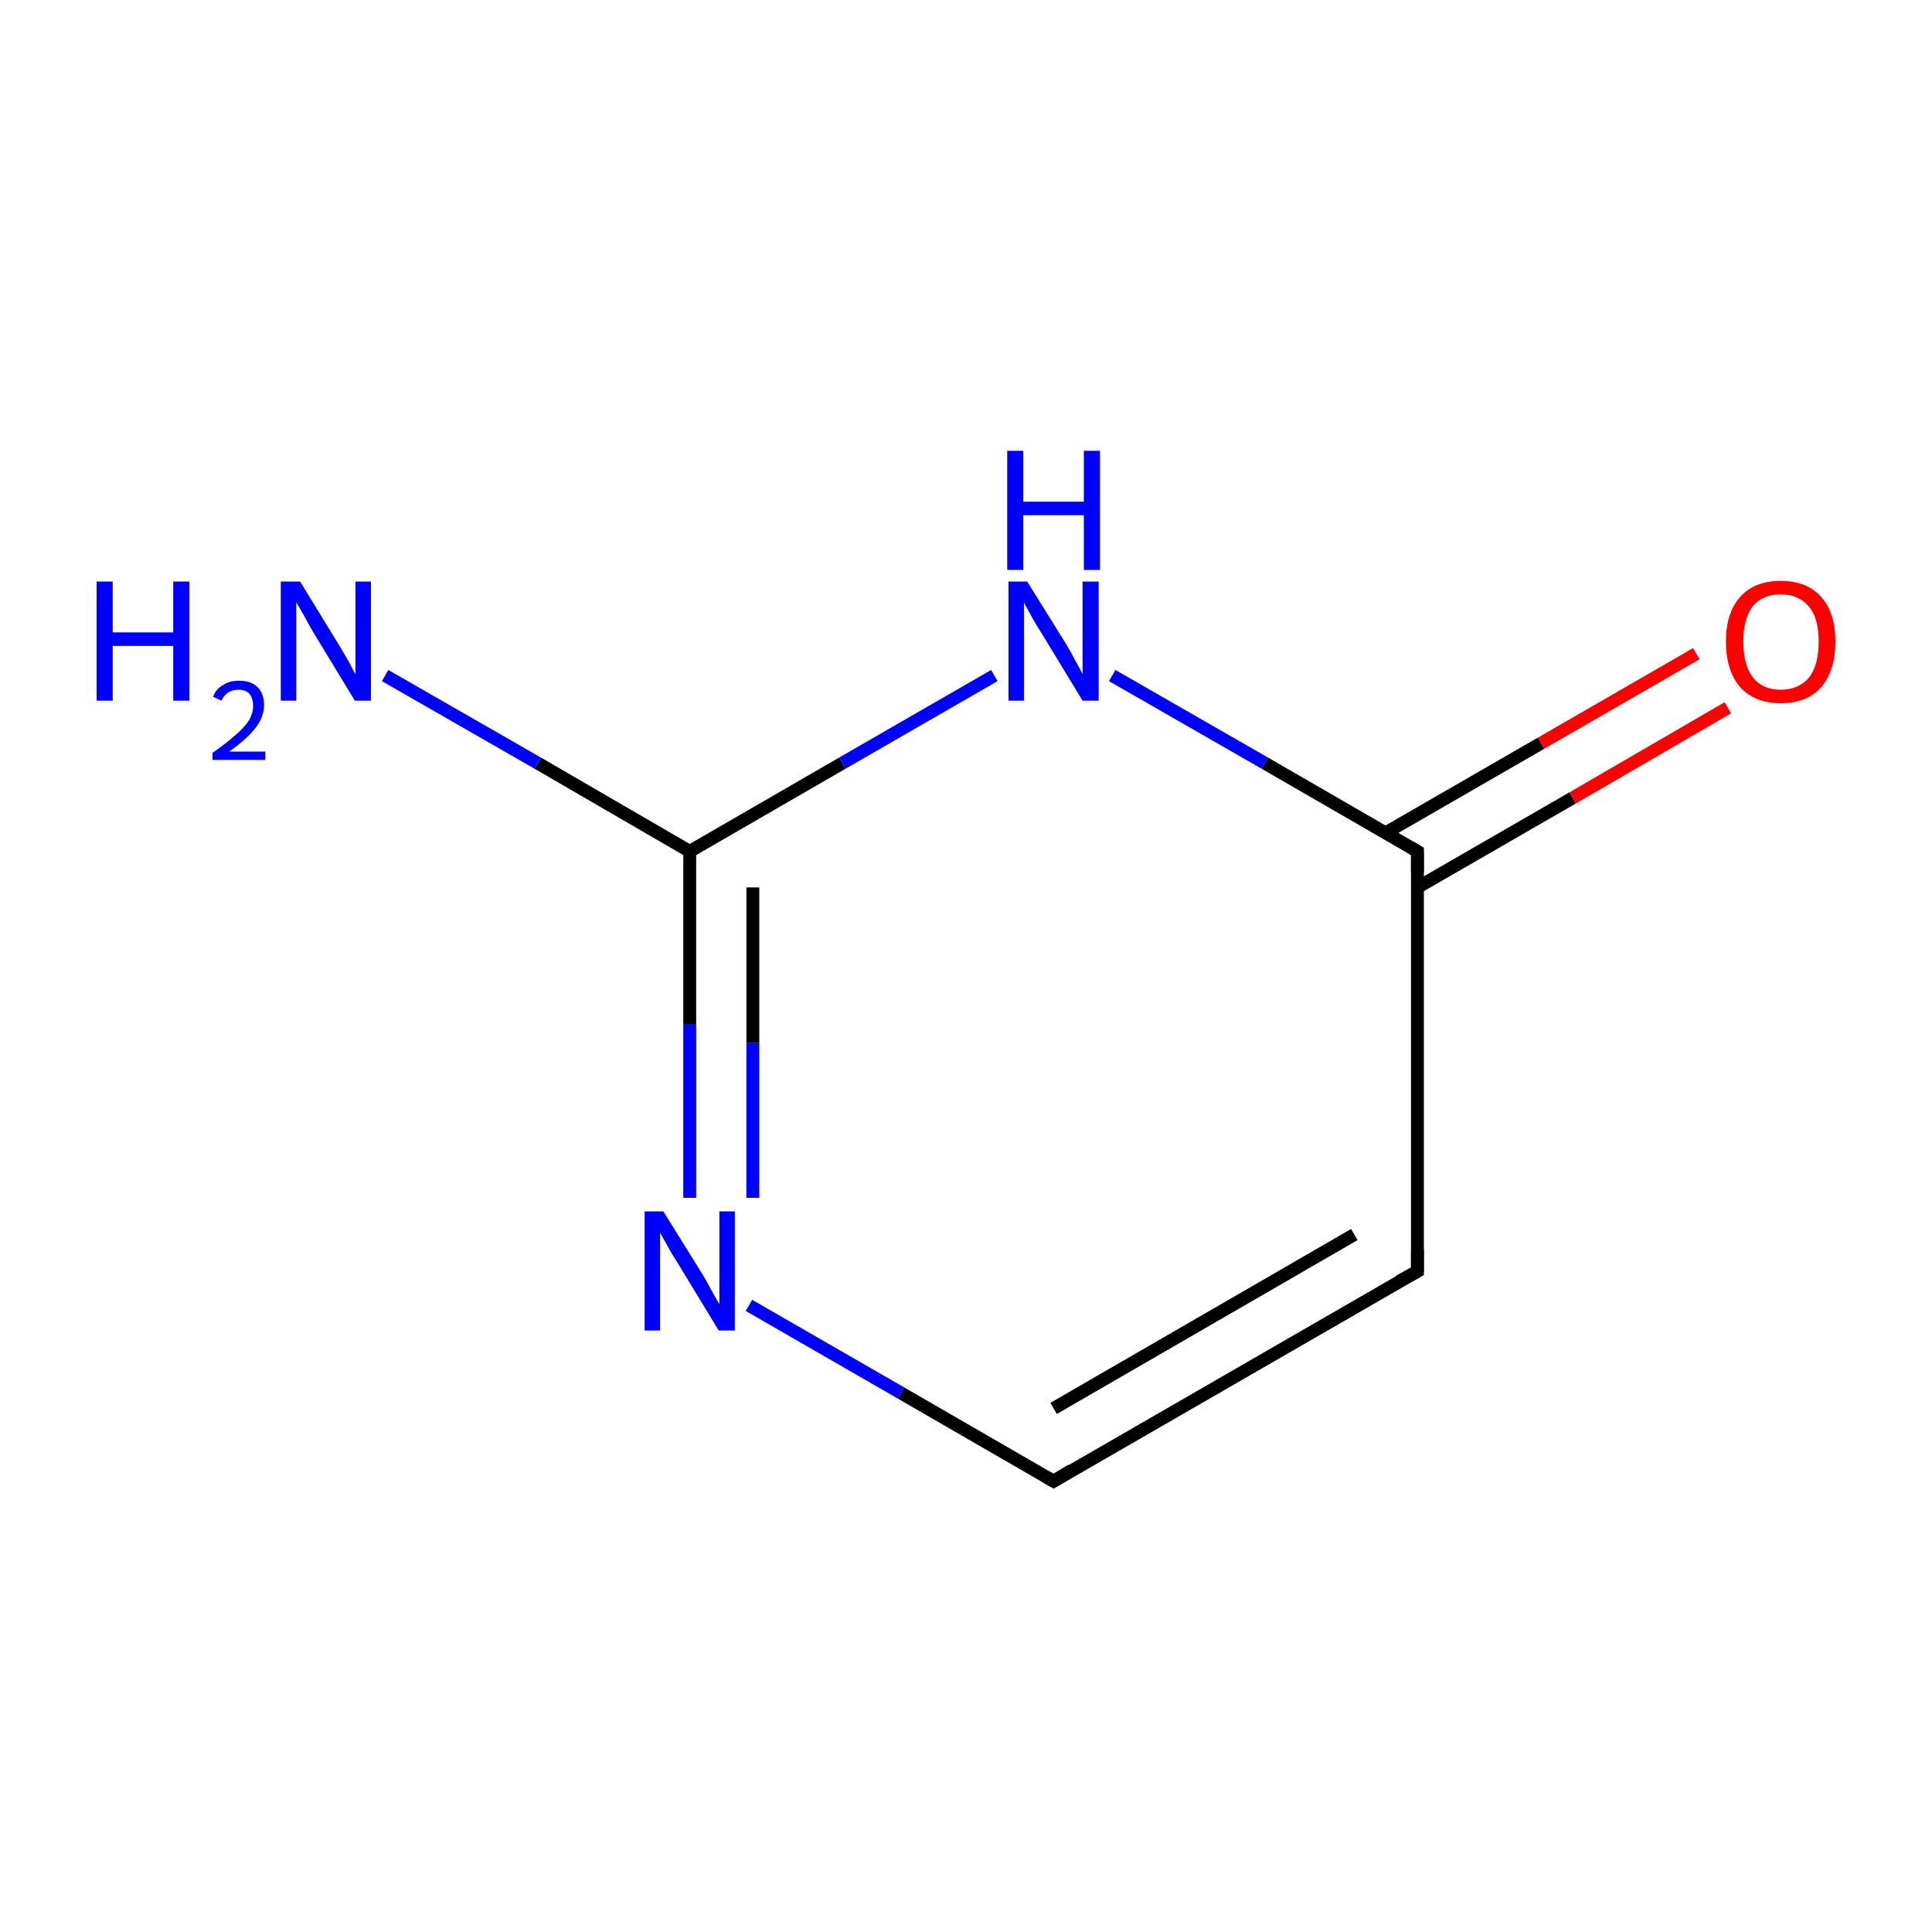 <?xml version='1.0' encoding='iso-8859-1'?>
<svg version='1.1' baseProfile='full'
              xmlns='http://www.w3.org/2000/svg'
                      xmlns:rdkit='http://www.rdkit.org/xml'
                      xmlns:xlink='http://www.w3.org/1999/xlink'
                  xml:space='preserve'
width='300px' height='300px' viewBox='0 0 300 300'>
<!-- END OF HEADER -->
<rect style='opacity:1.0;fill:#FFFFFF;stroke:none' width='300.0' height='300.0' x='0.0' y='0.0'> </rect>
<path class='bond-0 atom-0 atom-1' d='M 220.1,197.4 L 163.6,230.0' style='fill:none;fill-rule:evenodd;stroke:#000000;stroke-width:2.0px;stroke-linecap:butt;stroke-linejoin:miter;stroke-opacity:1' />
<path class='bond-0 atom-0 atom-1' d='M 210.3,191.7 L 163.6,218.7' style='fill:none;fill-rule:evenodd;stroke:#000000;stroke-width:2.0px;stroke-linecap:butt;stroke-linejoin:miter;stroke-opacity:1' />
<path class='bond-1 atom-1 atom-2' d='M 163.6,230.0 L 139.9,216.3' style='fill:none;fill-rule:evenodd;stroke:#000000;stroke-width:2.0px;stroke-linecap:butt;stroke-linejoin:miter;stroke-opacity:1' />
<path class='bond-1 atom-1 atom-2' d='M 139.9,216.3 L 116.3,202.7' style='fill:none;fill-rule:evenodd;stroke:#0000FF;stroke-width:2.0px;stroke-linecap:butt;stroke-linejoin:miter;stroke-opacity:1' />
<path class='bond-2 atom-2 atom-3' d='M 107.1,186.0 L 107.1,159.1' style='fill:none;fill-rule:evenodd;stroke:#0000FF;stroke-width:2.0px;stroke-linecap:butt;stroke-linejoin:miter;stroke-opacity:1' />
<path class='bond-2 atom-2 atom-3' d='M 107.1,159.1 L 107.1,132.2' style='fill:none;fill-rule:evenodd;stroke:#000000;stroke-width:2.0px;stroke-linecap:butt;stroke-linejoin:miter;stroke-opacity:1' />
<path class='bond-2 atom-2 atom-3' d='M 116.9,186.0 L 116.9,161.9' style='fill:none;fill-rule:evenodd;stroke:#0000FF;stroke-width:2.0px;stroke-linecap:butt;stroke-linejoin:miter;stroke-opacity:1' />
<path class='bond-2 atom-2 atom-3' d='M 116.9,161.9 L 116.9,137.8' style='fill:none;fill-rule:evenodd;stroke:#000000;stroke-width:2.0px;stroke-linecap:butt;stroke-linejoin:miter;stroke-opacity:1' />
<path class='bond-3 atom-3 atom-4' d='M 107.1,132.2 L 130.8,118.5' style='fill:none;fill-rule:evenodd;stroke:#000000;stroke-width:2.0px;stroke-linecap:butt;stroke-linejoin:miter;stroke-opacity:1' />
<path class='bond-3 atom-3 atom-4' d='M 130.8,118.5 L 154.4,104.9' style='fill:none;fill-rule:evenodd;stroke:#0000FF;stroke-width:2.0px;stroke-linecap:butt;stroke-linejoin:miter;stroke-opacity:1' />
<path class='bond-4 atom-4 atom-5' d='M 172.7,104.9 L 196.4,118.5' style='fill:none;fill-rule:evenodd;stroke:#0000FF;stroke-width:2.0px;stroke-linecap:butt;stroke-linejoin:miter;stroke-opacity:1' />
<path class='bond-4 atom-4 atom-5' d='M 196.4,118.5 L 220.1,132.2' style='fill:none;fill-rule:evenodd;stroke:#000000;stroke-width:2.0px;stroke-linecap:butt;stroke-linejoin:miter;stroke-opacity:1' />
<path class='bond-5 atom-5 atom-6' d='M 220.1,137.8 L 244.2,123.9' style='fill:none;fill-rule:evenodd;stroke:#000000;stroke-width:2.0px;stroke-linecap:butt;stroke-linejoin:miter;stroke-opacity:1' />
<path class='bond-5 atom-5 atom-6' d='M 244.2,123.9 L 268.3,109.9' style='fill:none;fill-rule:evenodd;stroke:#FF0000;stroke-width:2.0px;stroke-linecap:butt;stroke-linejoin:miter;stroke-opacity:1' />
<path class='bond-5 atom-5 atom-6' d='M 215.2,129.3 L 239.3,115.4' style='fill:none;fill-rule:evenodd;stroke:#000000;stroke-width:2.0px;stroke-linecap:butt;stroke-linejoin:miter;stroke-opacity:1' />
<path class='bond-5 atom-5 atom-6' d='M 239.3,115.4 L 263.4,101.5' style='fill:none;fill-rule:evenodd;stroke:#FF0000;stroke-width:2.0px;stroke-linecap:butt;stroke-linejoin:miter;stroke-opacity:1' />
<path class='bond-6 atom-3 atom-7' d='M 107.1,132.2 L 83.5,118.5' style='fill:none;fill-rule:evenodd;stroke:#000000;stroke-width:2.0px;stroke-linecap:butt;stroke-linejoin:miter;stroke-opacity:1' />
<path class='bond-6 atom-3 atom-7' d='M 83.5,118.5 L 59.8,104.9' style='fill:none;fill-rule:evenodd;stroke:#0000FF;stroke-width:2.0px;stroke-linecap:butt;stroke-linejoin:miter;stroke-opacity:1' />
<path class='bond-7 atom-5 atom-0' d='M 220.1,132.2 L 220.1,197.4' style='fill:none;fill-rule:evenodd;stroke:#000000;stroke-width:2.0px;stroke-linecap:butt;stroke-linejoin:miter;stroke-opacity:1' />
<path d='M 217.2,199.0 L 220.1,197.4 L 220.1,194.1' style='fill:none;stroke:#000000;stroke-width:2.0px;stroke-linecap:butt;stroke-linejoin:miter;stroke-miterlimit:10;stroke-opacity:1;' />
<path d='M 166.4,228.3 L 163.6,230.0 L 162.4,229.3' style='fill:none;stroke:#000000;stroke-width:2.0px;stroke-linecap:butt;stroke-linejoin:miter;stroke-miterlimit:10;stroke-opacity:1;' />
<path d='M 218.9,131.5 L 220.1,132.2 L 220.1,135.4' style='fill:none;stroke:#000000;stroke-width:2.0px;stroke-linecap:butt;stroke-linejoin:miter;stroke-miterlimit:10;stroke-opacity:1;' />
<path class='atom-2' d='M 103.0 188.1
L 109.1 197.9
Q 109.7 198.9, 110.6 200.6
Q 111.6 202.4, 111.7 202.5
L 111.7 188.1
L 114.1 188.1
L 114.1 206.6
L 111.6 206.6
L 105.1 195.9
Q 104.3 194.7, 103.5 193.2
Q 102.7 191.8, 102.5 191.4
L 102.5 206.6
L 100.1 206.6
L 100.1 188.1
L 103.0 188.1
' fill='#0000FF'/>
<path class='atom-4' d='M 159.5 90.3
L 165.6 100.1
Q 166.2 101.1, 167.1 102.8
Q 168.1 104.6, 168.1 104.7
L 168.1 90.3
L 170.6 90.3
L 170.6 108.8
L 168.1 108.8
L 161.6 98.1
Q 160.8 96.9, 160.0 95.4
Q 159.2 94.0, 159.0 93.5
L 159.0 108.8
L 156.6 108.8
L 156.6 90.3
L 159.5 90.3
' fill='#0000FF'/>
<path class='atom-4' d='M 156.4 70.0
L 158.9 70.0
L 158.9 77.9
L 168.3 77.9
L 168.3 70.0
L 170.8 70.0
L 170.8 88.5
L 168.3 88.5
L 168.3 80.0
L 158.9 80.0
L 158.9 88.5
L 156.4 88.5
L 156.4 70.0
' fill='#0000FF'/>
<path class='atom-6' d='M 268.0 99.6
Q 268.0 95.2, 270.2 92.7
Q 272.4 90.2, 276.5 90.2
Q 280.6 90.2, 282.8 92.7
Q 285.0 95.2, 285.0 99.6
Q 285.0 104.1, 282.8 106.7
Q 280.6 109.2, 276.5 109.2
Q 272.5 109.2, 270.2 106.7
Q 268.0 104.1, 268.0 99.6
M 276.5 107.1
Q 279.3 107.1, 280.9 105.2
Q 282.4 103.3, 282.4 99.6
Q 282.4 96.0, 280.9 94.2
Q 279.3 92.3, 276.5 92.3
Q 273.7 92.3, 272.2 94.1
Q 270.7 96.0, 270.7 99.6
Q 270.7 103.3, 272.2 105.2
Q 273.7 107.1, 276.5 107.1
' fill='#FF0000'/>
<path class='atom-7' d='M 15.0 90.3
L 17.5 90.3
L 17.5 98.2
L 26.9 98.2
L 26.9 90.3
L 29.4 90.3
L 29.4 108.8
L 26.9 108.8
L 26.9 100.3
L 17.5 100.3
L 17.5 108.8
L 15.0 108.8
L 15.0 90.3
' fill='#0000FF'/>
<path class='atom-7' d='M 33.1 108.2
Q 33.5 107.0, 34.6 106.4
Q 35.6 105.7, 37.1 105.7
Q 39.0 105.7, 40.0 106.7
Q 41.0 107.7, 41.0 109.5
Q 41.0 111.3, 39.7 113.0
Q 38.4 114.7, 35.6 116.7
L 41.2 116.7
L 41.2 118.0
L 33.0 118.0
L 33.0 116.9
Q 35.3 115.3, 36.6 114.1
Q 38.0 112.9, 38.7 111.8
Q 39.3 110.7, 39.3 109.6
Q 39.3 108.4, 38.7 107.7
Q 38.1 107.1, 37.1 107.1
Q 36.1 107.1, 35.5 107.5
Q 34.8 107.9, 34.4 108.8
L 33.1 108.2
' fill='#0000FF'/>
<path class='atom-7' d='M 46.6 90.3
L 52.6 100.1
Q 53.2 101.1, 54.2 102.8
Q 55.1 104.6, 55.2 104.7
L 55.2 90.3
L 57.6 90.3
L 57.6 108.8
L 55.1 108.8
L 48.6 98.1
Q 47.9 96.9, 47.1 95.4
Q 46.3 94.0, 46.0 93.5
L 46.0 108.8
L 43.6 108.8
L 43.6 90.3
L 46.6 90.3
' fill='#0000FF'/>
</svg>
